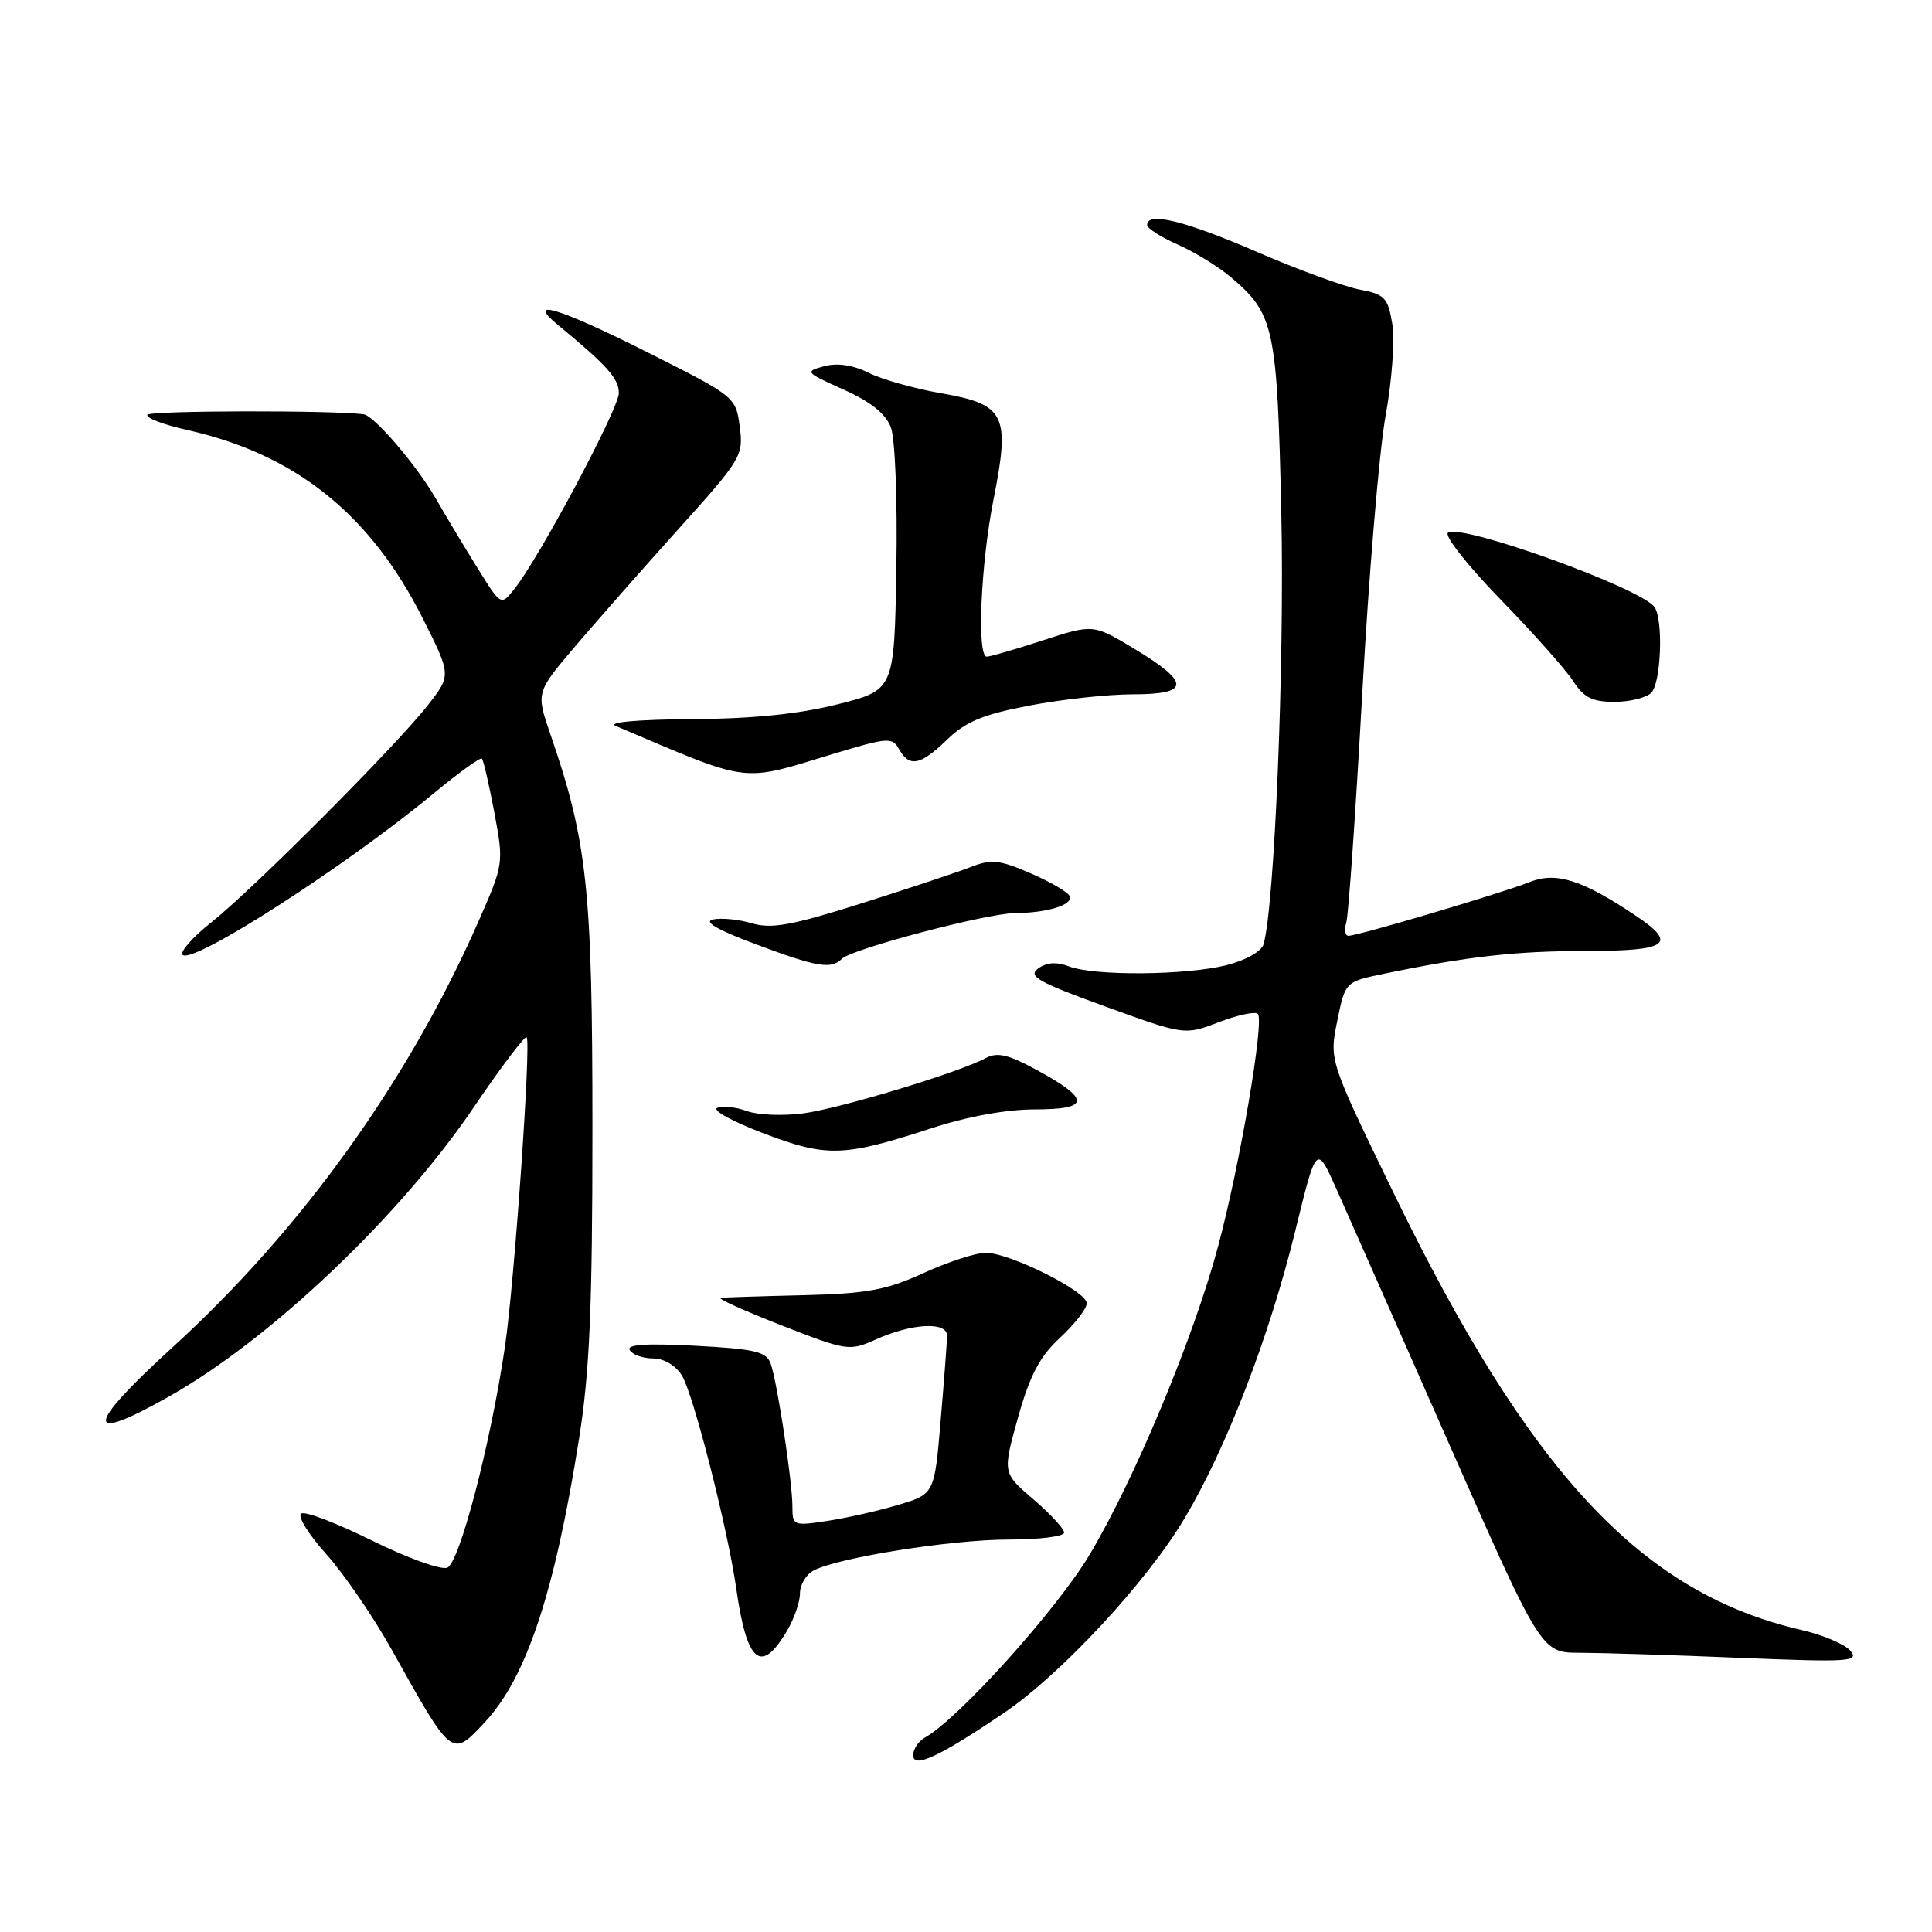 <?xml version="1.0" encoding="UTF-8" standalone="no"?>
<!DOCTYPE svg PUBLIC "-//W3C//DTD SVG 1.1//EN" "http://www.w3.org/Graphics/SVG/1.1/DTD/svg11.dtd" >
<svg xmlns="http://www.w3.org/2000/svg" xmlns:xlink="http://www.w3.org/1999/xlink" version="1.1" viewBox="0 0 256 256">
 <g >
 <path fill="currentColor"
d=" M 133.00 226.99 C 140.62 221.83 151.95 209.62 156.99 201.14 C 162.56 191.75 168.19 177.13 171.64 163.06 C 174.44 151.63 174.44 151.63 177.09 157.56 C 178.55 160.83 185.25 175.99 191.98 191.25 C 204.22 219.00 204.22 219.00 209.36 219.00 C 212.19 219.01 221.70 219.30 230.50 219.67 C 244.99 220.26 246.38 220.18 245.20 218.75 C 244.49 217.88 241.56 216.64 238.70 215.98 C 217.51 211.10 202.70 195.22 184.62 157.99 C 176.13 140.50 176.13 140.50 177.19 135.30 C 178.25 130.09 178.25 130.09 183.37 129.03 C 194.47 126.73 200.90 126.01 210.25 126.01 C 221.06 126.00 222.34 125.08 216.74 121.33 C 209.67 116.59 206.20 115.48 202.71 116.87 C 199.08 118.32 179.94 124.00 178.68 124.00 C 178.23 124.00 178.10 123.21 178.39 122.25 C 178.68 121.29 179.63 107.68 180.50 92.00 C 181.36 76.32 182.76 59.72 183.60 55.09 C 184.45 50.42 184.84 44.99 184.48 42.87 C 183.90 39.44 183.47 38.99 180.17 38.37 C 178.15 37.99 172.00 35.74 166.50 33.36 C 157.00 29.25 152.00 28.02 152.00 29.81 C 152.00 30.25 153.81 31.41 156.02 32.39 C 158.23 33.36 161.40 35.30 163.06 36.70 C 168.85 41.58 169.23 43.35 169.78 68.02 C 170.22 87.89 168.88 120.18 167.42 125.14 C 167.14 126.08 165.05 127.25 162.52 127.89 C 157.15 129.24 145.04 129.34 141.67 128.06 C 139.98 127.42 138.69 127.51 137.56 128.33 C 136.16 129.35 137.53 130.13 146.44 133.36 C 156.97 137.18 156.97 137.18 161.51 135.44 C 164.00 134.49 166.33 133.99 166.67 134.34 C 167.56 135.23 164.29 154.40 161.40 165.16 C 158.19 177.19 150.40 195.88 144.42 205.93 C 140.08 213.23 127.05 227.71 122.58 230.22 C 121.71 230.70 121.00 231.76 121.00 232.58 C 121.00 234.38 124.47 232.77 133.00 226.99 Z  M 64.20 228.25 C 69.74 222.34 73.48 211.10 76.73 190.62 C 78.13 181.80 78.50 173.30 78.50 149.50 C 78.50 117.83 77.83 111.53 72.93 97.29 C 71.02 91.75 71.02 91.75 76.23 85.62 C 79.10 82.26 85.29 75.22 89.99 70.00 C 98.24 60.84 98.53 60.36 98.02 56.54 C 97.50 52.61 97.41 52.53 86.01 46.79 C 74.13 40.80 69.43 39.36 74.00 43.12 C 80.41 48.39 82.00 50.16 82.00 52.08 C 82.00 54.16 71.35 74.11 68.10 78.12 C 66.38 80.25 66.37 80.25 63.34 75.38 C 61.67 72.70 59.13 68.47 57.71 66.00 C 55.17 61.60 49.59 55.10 48.20 54.90 C 44.17 54.35 19.87 54.39 19.53 54.96 C 19.28 55.36 21.64 56.27 24.78 56.97 C 39.15 60.18 49.08 68.13 56.04 81.98 C 59.80 89.47 59.80 89.47 56.66 93.48 C 52.43 98.88 33.60 117.76 28.00 122.22 C 25.52 124.18 23.82 126.12 24.20 126.52 C 25.50 127.85 45.84 114.77 57.49 105.11 C 60.79 102.38 63.65 100.32 63.85 100.52 C 64.06 100.72 64.80 103.94 65.50 107.66 C 66.76 114.40 66.75 114.47 63.40 122.09 C 54.10 143.24 39.94 162.95 22.86 178.53 C 11.17 189.18 11.10 191.47 22.65 184.90 C 36.00 177.31 53.03 161.11 62.75 146.76 C 66.38 141.40 69.55 137.21 69.78 137.45 C 70.40 138.06 68.15 170.09 66.90 178.50 C 65.00 191.36 60.88 207.11 59.26 207.73 C 58.42 208.05 53.94 206.43 49.31 204.14 C 44.67 201.84 40.45 200.22 39.92 200.55 C 39.38 200.88 40.87 203.30 43.22 205.92 C 45.58 208.54 49.48 214.25 51.91 218.60 C 59.93 232.98 59.84 232.91 64.20 228.25 Z  M 104.30 216.06 C 105.24 214.48 106.00 212.26 106.00 211.13 C 106.00 210.00 106.80 208.64 107.79 208.11 C 110.99 206.40 126.05 204.00 133.61 204.00 C 137.67 204.00 141.00 203.59 141.00 203.08 C 141.00 202.57 139.16 200.58 136.92 198.66 C 132.84 195.17 132.84 195.17 134.89 187.83 C 136.48 182.19 137.76 179.75 140.48 177.24 C 142.41 175.44 144.00 173.40 144.00 172.69 C 144.00 171.10 133.79 166.00 130.60 166.00 C 129.31 166.00 125.61 167.21 122.37 168.69 C 117.44 170.94 114.90 171.41 106.50 171.62 C 101.00 171.75 96.05 171.91 95.50 171.97 C 94.95 172.03 98.54 173.65 103.48 175.59 C 112.20 179.00 112.55 179.05 115.98 177.52 C 120.84 175.33 125.50 175.08 125.49 177.00 C 125.48 177.82 125.10 182.88 124.64 188.24 C 123.82 197.98 123.82 197.98 118.96 199.42 C 116.29 200.21 112.05 201.17 109.55 201.54 C 105.14 202.21 105.00 202.15 105.00 199.63 C 105.00 196.31 102.98 183.07 102.11 180.66 C 101.54 179.10 100.00 178.74 92.11 178.32 C 85.54 177.98 82.97 178.15 83.45 178.91 C 83.82 179.51 85.21 180.00 86.54 180.00 C 87.96 180.00 89.53 180.92 90.35 182.25 C 91.87 184.71 96.42 202.52 97.56 210.50 C 98.97 220.39 100.84 221.93 104.30 216.06 Z  M 123.35 149.52 C 128.14 147.95 133.36 147.00 137.11 147.00 C 144.45 147.00 144.54 145.69 137.47 141.83 C 133.63 139.73 132.17 139.38 130.64 140.19 C 127.02 142.13 111.24 146.90 106.35 147.54 C 103.68 147.88 100.38 147.74 99.00 147.23 C 97.62 146.71 95.85 146.51 95.06 146.79 C 94.27 147.07 96.97 148.57 101.06 150.13 C 109.54 153.37 111.74 153.31 123.35 149.52 Z  M 111.55 127.05 C 112.86 125.74 130.79 121.01 134.50 120.99 C 138.70 120.97 142.14 119.92 141.76 118.79 C 141.59 118.26 139.27 116.89 136.61 115.74 C 132.43 113.93 131.35 113.81 128.64 114.88 C 126.91 115.56 120.40 117.73 114.16 119.70 C 104.95 122.61 102.24 123.11 99.66 122.35 C 97.92 121.83 95.60 121.60 94.50 121.83 C 93.16 122.11 94.98 123.18 100.00 125.06 C 108.22 128.15 110.12 128.48 111.55 127.05 Z  M 110.33 99.92 C 117.66 97.70 118.23 97.66 119.13 99.27 C 120.50 101.72 121.96 101.43 125.51 97.99 C 127.96 95.62 130.27 94.66 136.40 93.49 C 140.68 92.67 146.84 92.00 150.09 92.00 C 157.69 92.00 157.77 90.50 150.44 86.05 C 144.87 82.68 144.87 82.68 138.19 84.85 C 134.51 86.05 131.16 87.02 130.75 87.01 C 129.42 86.99 129.95 74.75 131.64 66.21 C 133.88 54.95 133.21 53.59 124.72 52.11 C 121.18 51.50 116.86 50.28 115.10 49.40 C 113.02 48.36 110.97 48.06 109.20 48.53 C 106.60 49.23 106.69 49.34 111.77 51.62 C 115.37 53.23 117.36 54.82 118.04 56.62 C 118.61 58.11 118.93 66.27 118.77 75.34 C 118.50 91.43 118.50 91.43 111.00 93.32 C 105.86 94.62 99.74 95.24 91.58 95.29 C 84.48 95.34 80.44 95.70 81.58 96.19 C 99.72 103.89 97.98 103.66 110.33 99.92 Z  M 218.80 91.80 C 220.10 90.50 220.42 82.15 219.23 80.44 C 217.50 77.95 193.79 69.39 191.88 70.57 C 191.31 70.93 194.35 74.81 198.76 79.36 C 203.12 83.83 207.48 88.74 208.45 90.25 C 209.86 92.43 210.99 93.00 213.92 93.00 C 215.94 93.00 218.14 92.46 218.80 91.80 Z "/>
</g>
</svg>